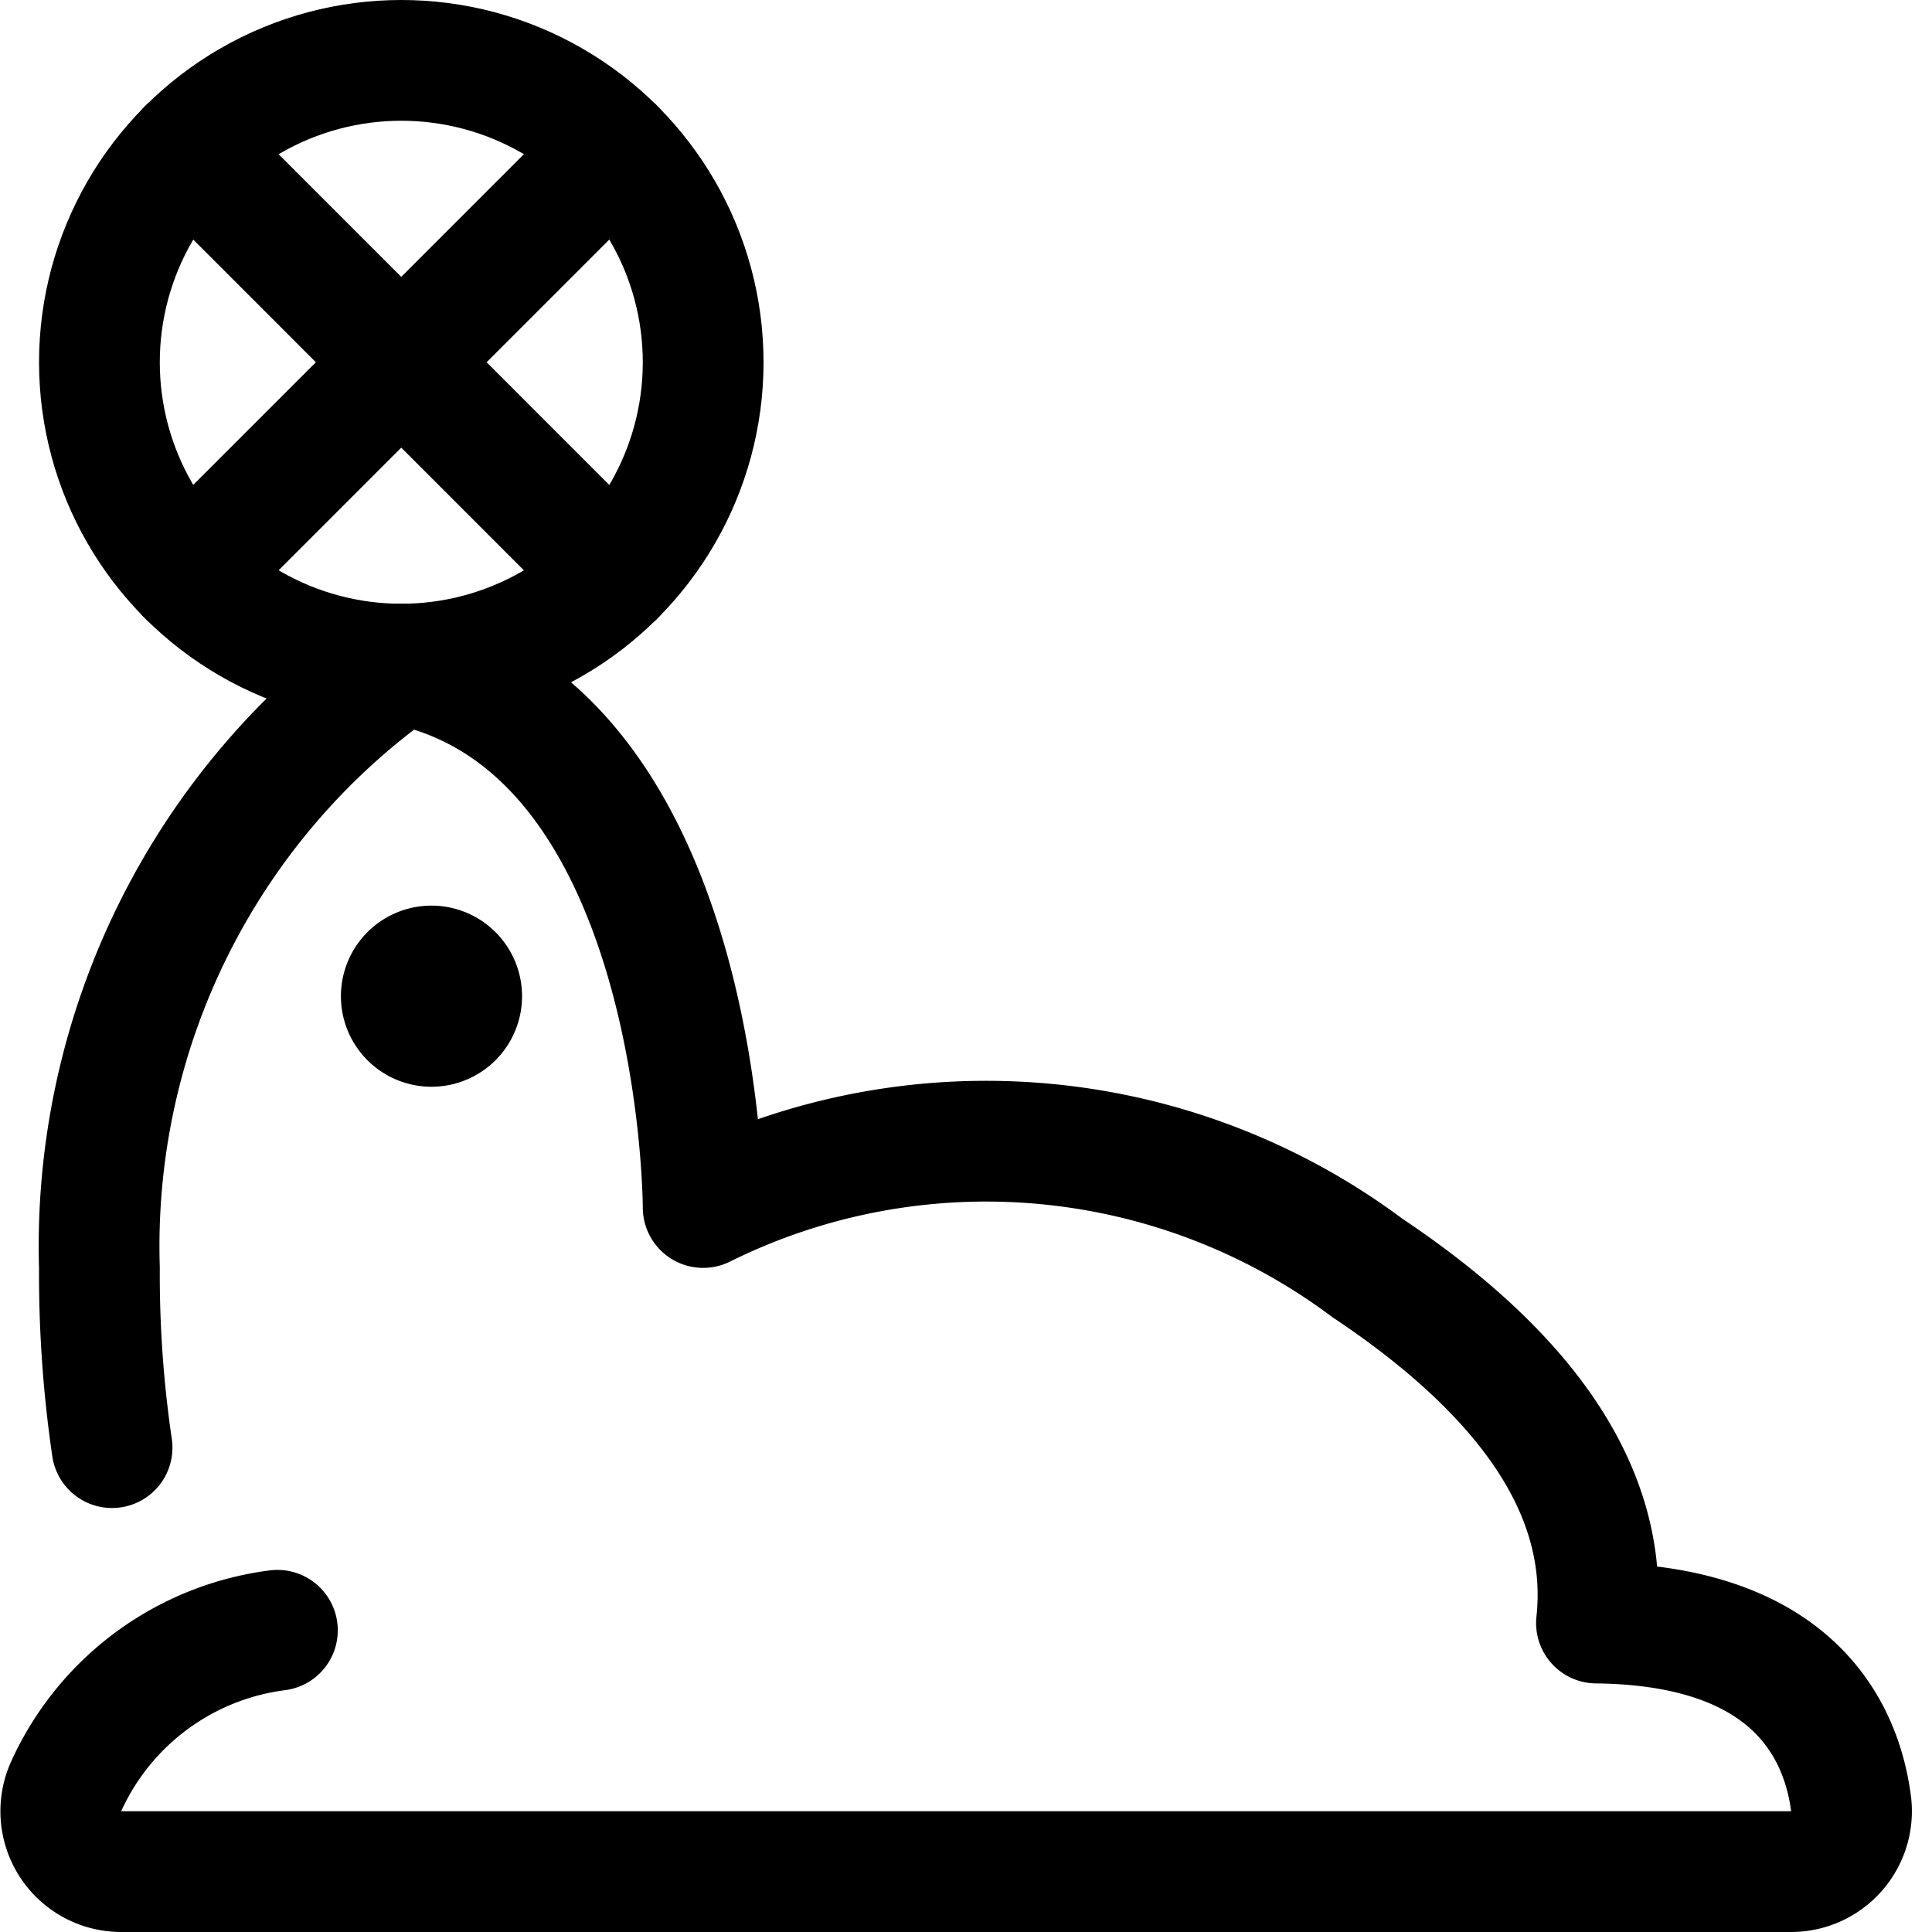 <svg xmlns="http://www.w3.org/2000/svg" id="Regular" width="24" height="24" viewBox="0 0 24 24"><defs><style>.cls-1{fill:none;stroke:#000;stroke-linecap:round;stroke-linejoin:round;stroke-width:1.5px}</style></defs><path d="M3.446 20.252a3.347 3.347 0 0 0-2.621 1.932.75.75 0 0 0 .68 1.066h20.744a.751.751 0 0 0 .745-.847c-.118-.9-.713-2.215-3.162-2.241.153-1.412-.6-2.912-2.847-4.412a7.911 7.911 0 0 0-8.25-.75s0-6-3.75-6.75a8.839 8.839 0 0 0-3.75 7.5 14.811 14.811 0 0 0 .157 2.233" class="cls-1"/><circle cx="4.985" cy="4.5" r="3.75" class="cls-1"/><path d="M5.36 12a.375.375 0 0 1 .375.375m-.75 0A.375.375 0 0 1 5.36 12m0 .75a.375.375 0 0 1-.375-.375m.75 0a.375.375 0 0 1-.375.375M2.333 1.848l5.303 5.304m0-5.304L2.333 7.152" class="cls-1"/></svg>